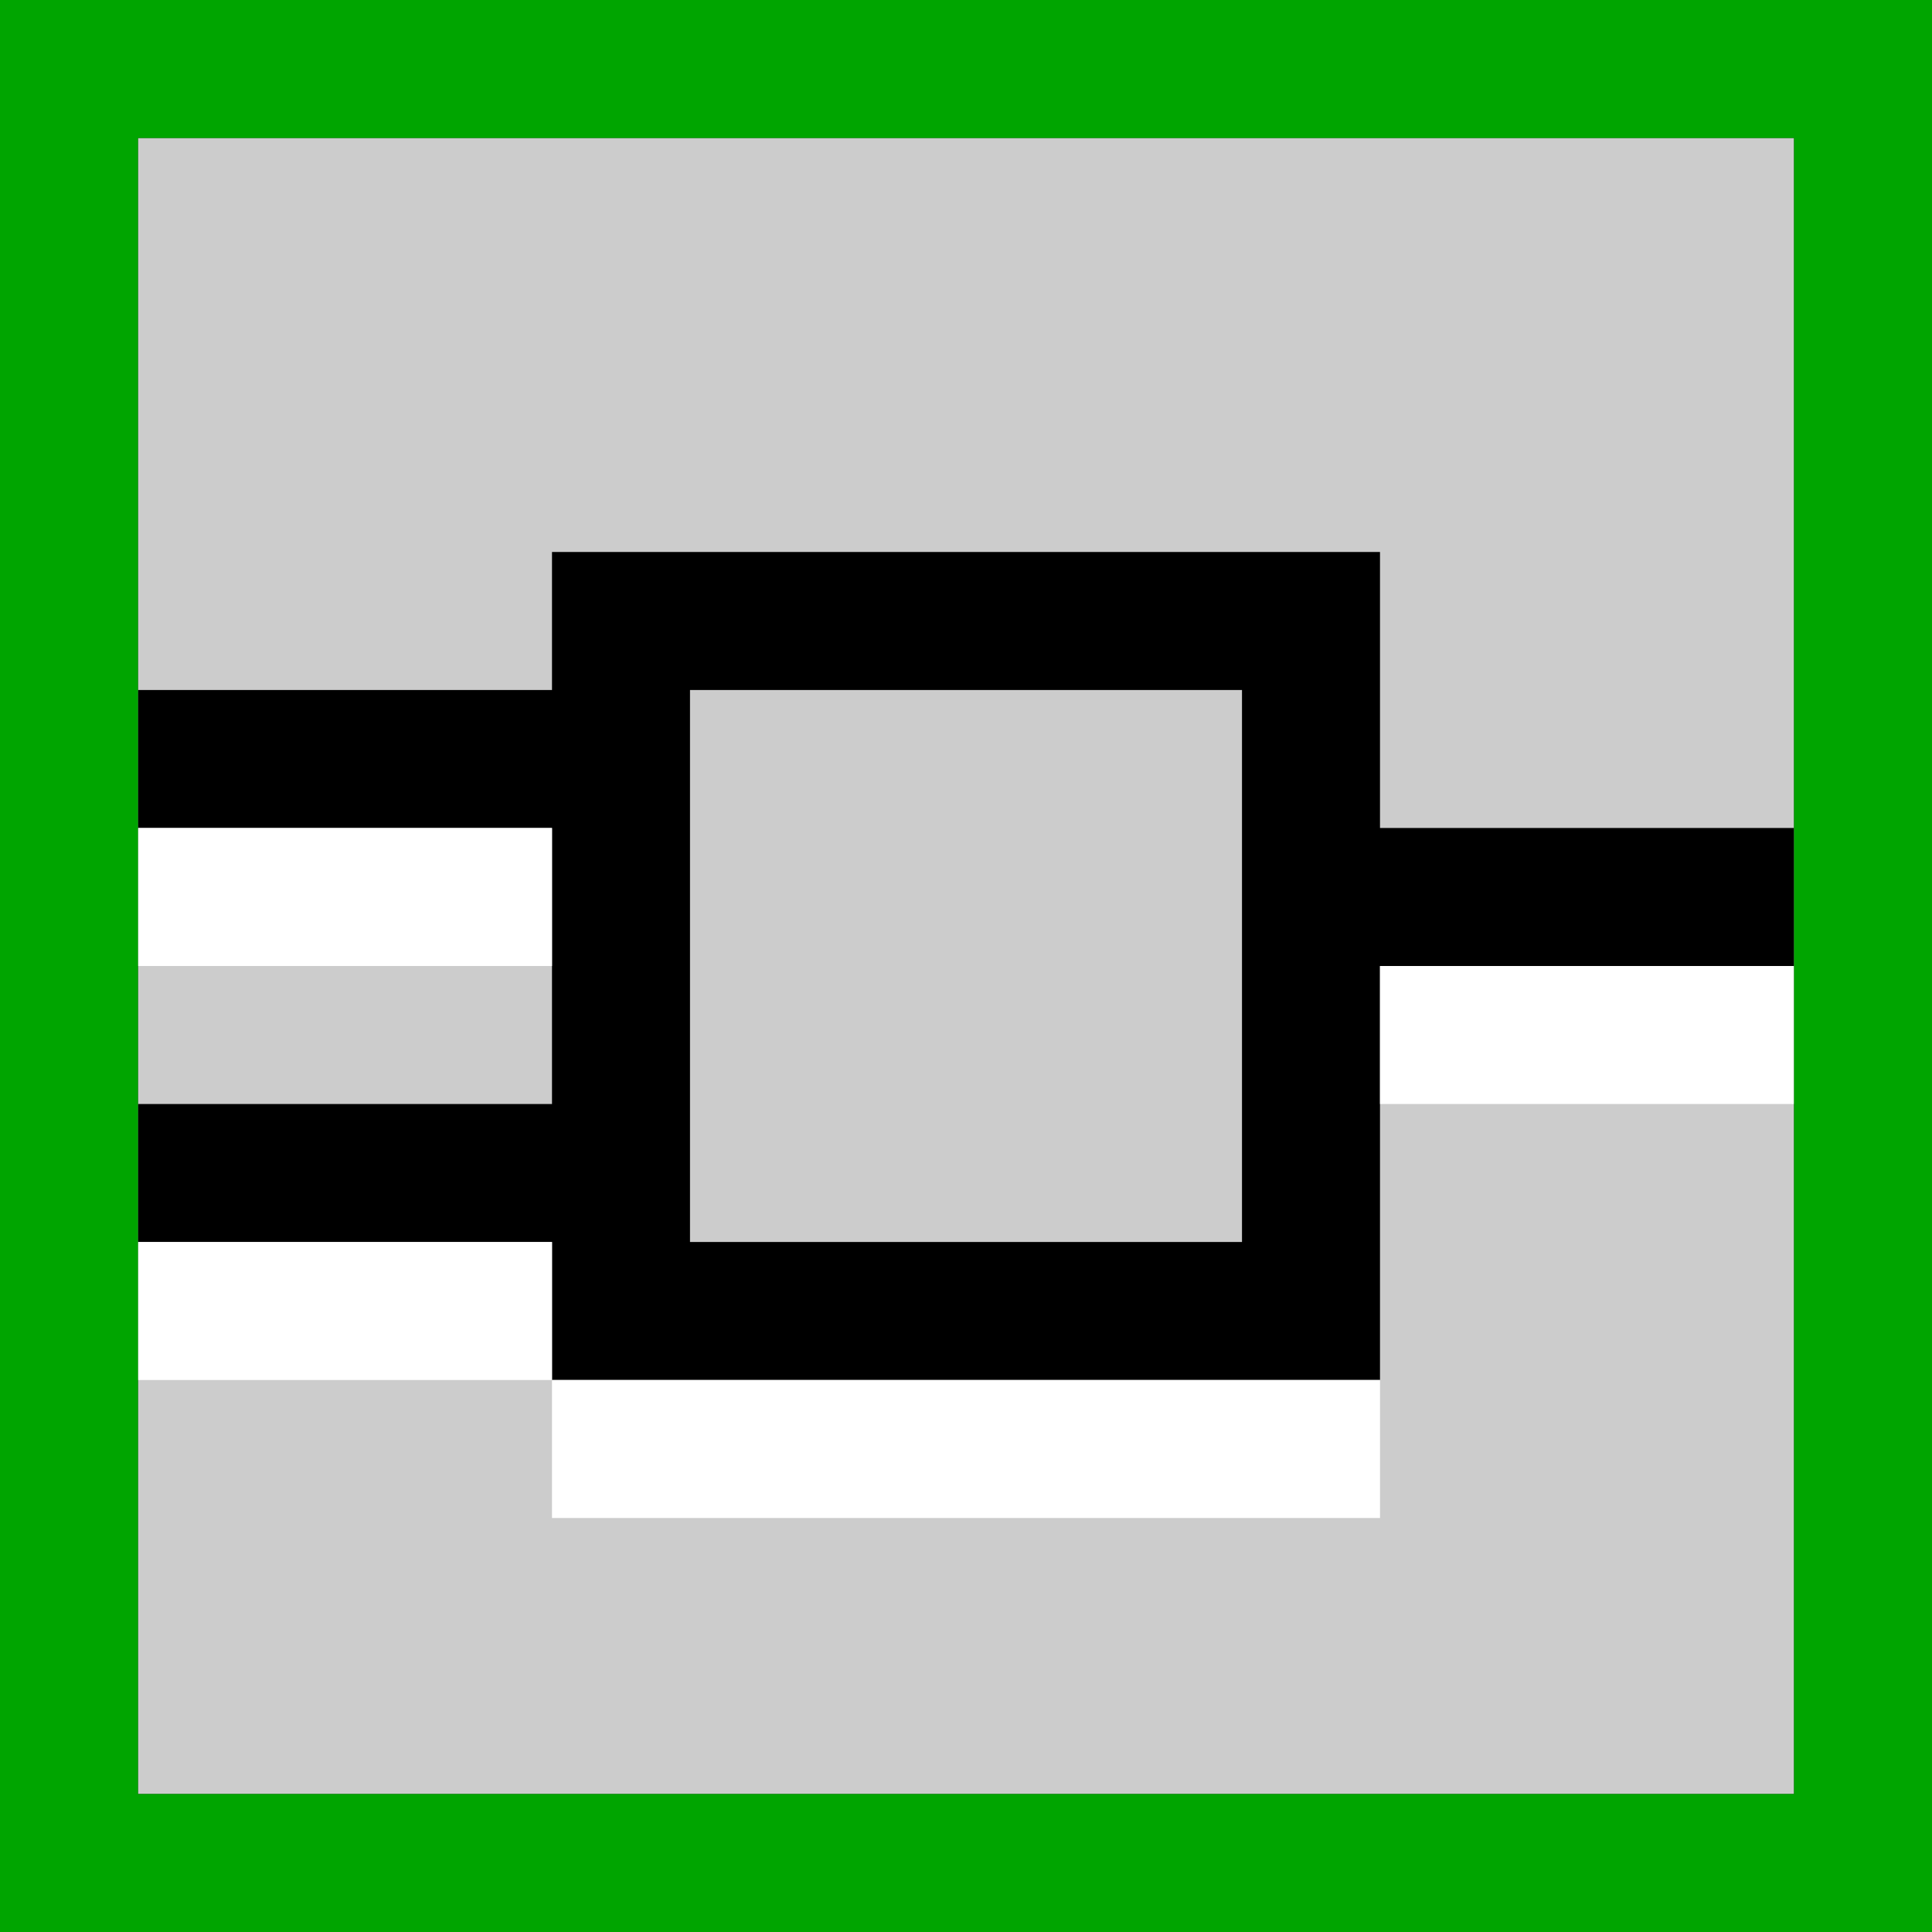 <?xml version="1.0" encoding="utf-8"?>
<!-- Generator: Adobe Illustrator 17.1.0, SVG Export Plug-In . SVG Version: 6.00 Build 0)  -->
<!DOCTYPE svg PUBLIC "-//W3C//DTD SVG 1.1//EN" "http://www.w3.org/Graphics/SVG/1.1/DTD/svg11.dtd">
<svg version="1.1" id="HarnessActiveBadge" xmlns="http://www.w3.org/2000/svg" xmlns:xlink="http://www.w3.org/1999/xlink" x="0px"
	 y="0px" width="14px" height="14px" viewBox="0 0 14 14" enable-background="new 0 0 14 14" xml:space="preserve">
<rect x="0" y="0" width="14" height="14" fill="#333333" stroke="none"/>
<radialGradient id="bgGradient_2_" cx="-279.139" cy="-286.281" r="2.004100e-04" gradientTransform="matrix(73466.82 0 0 73466.82 20507442 21032196)" gradientUnits="userSpaceOnUse">
	<stop  offset="0.375" style="stop-color:#FFFFFF"/>
	<stop  offset="0.786" style="stop-color:#CCCCCC"/>
</radialGradient>
<rect id="bgGradient_1_" x="1" y="1" fill="url(#bgGradient_2_)" width="12" height="12"/>
<path id="block" d="M13,6h-3V4H4v1H1v1h3v2H1v1h3v1h6V7h3V6z M9,9H5V8V6V5h4v1v1V9z"/>
<g id="highlight">
	<rect x="1" y="6" fill="#FFFFFF" width="3" height="1"/>
	<rect x="1" y="9" fill="#FFFFFF" width="3" height="1"/>
	<rect x="10" y="7" fill="#FFFFFF" width="3" height="1"/>
	<rect x="4" y="10" fill="#FFFFFF" width="6" height="1"/>
</g>
<path id="border" fill="#00A500" d="M0,0v14h14V0H0z M13,13H1V1h12V13z"/>
</svg>
